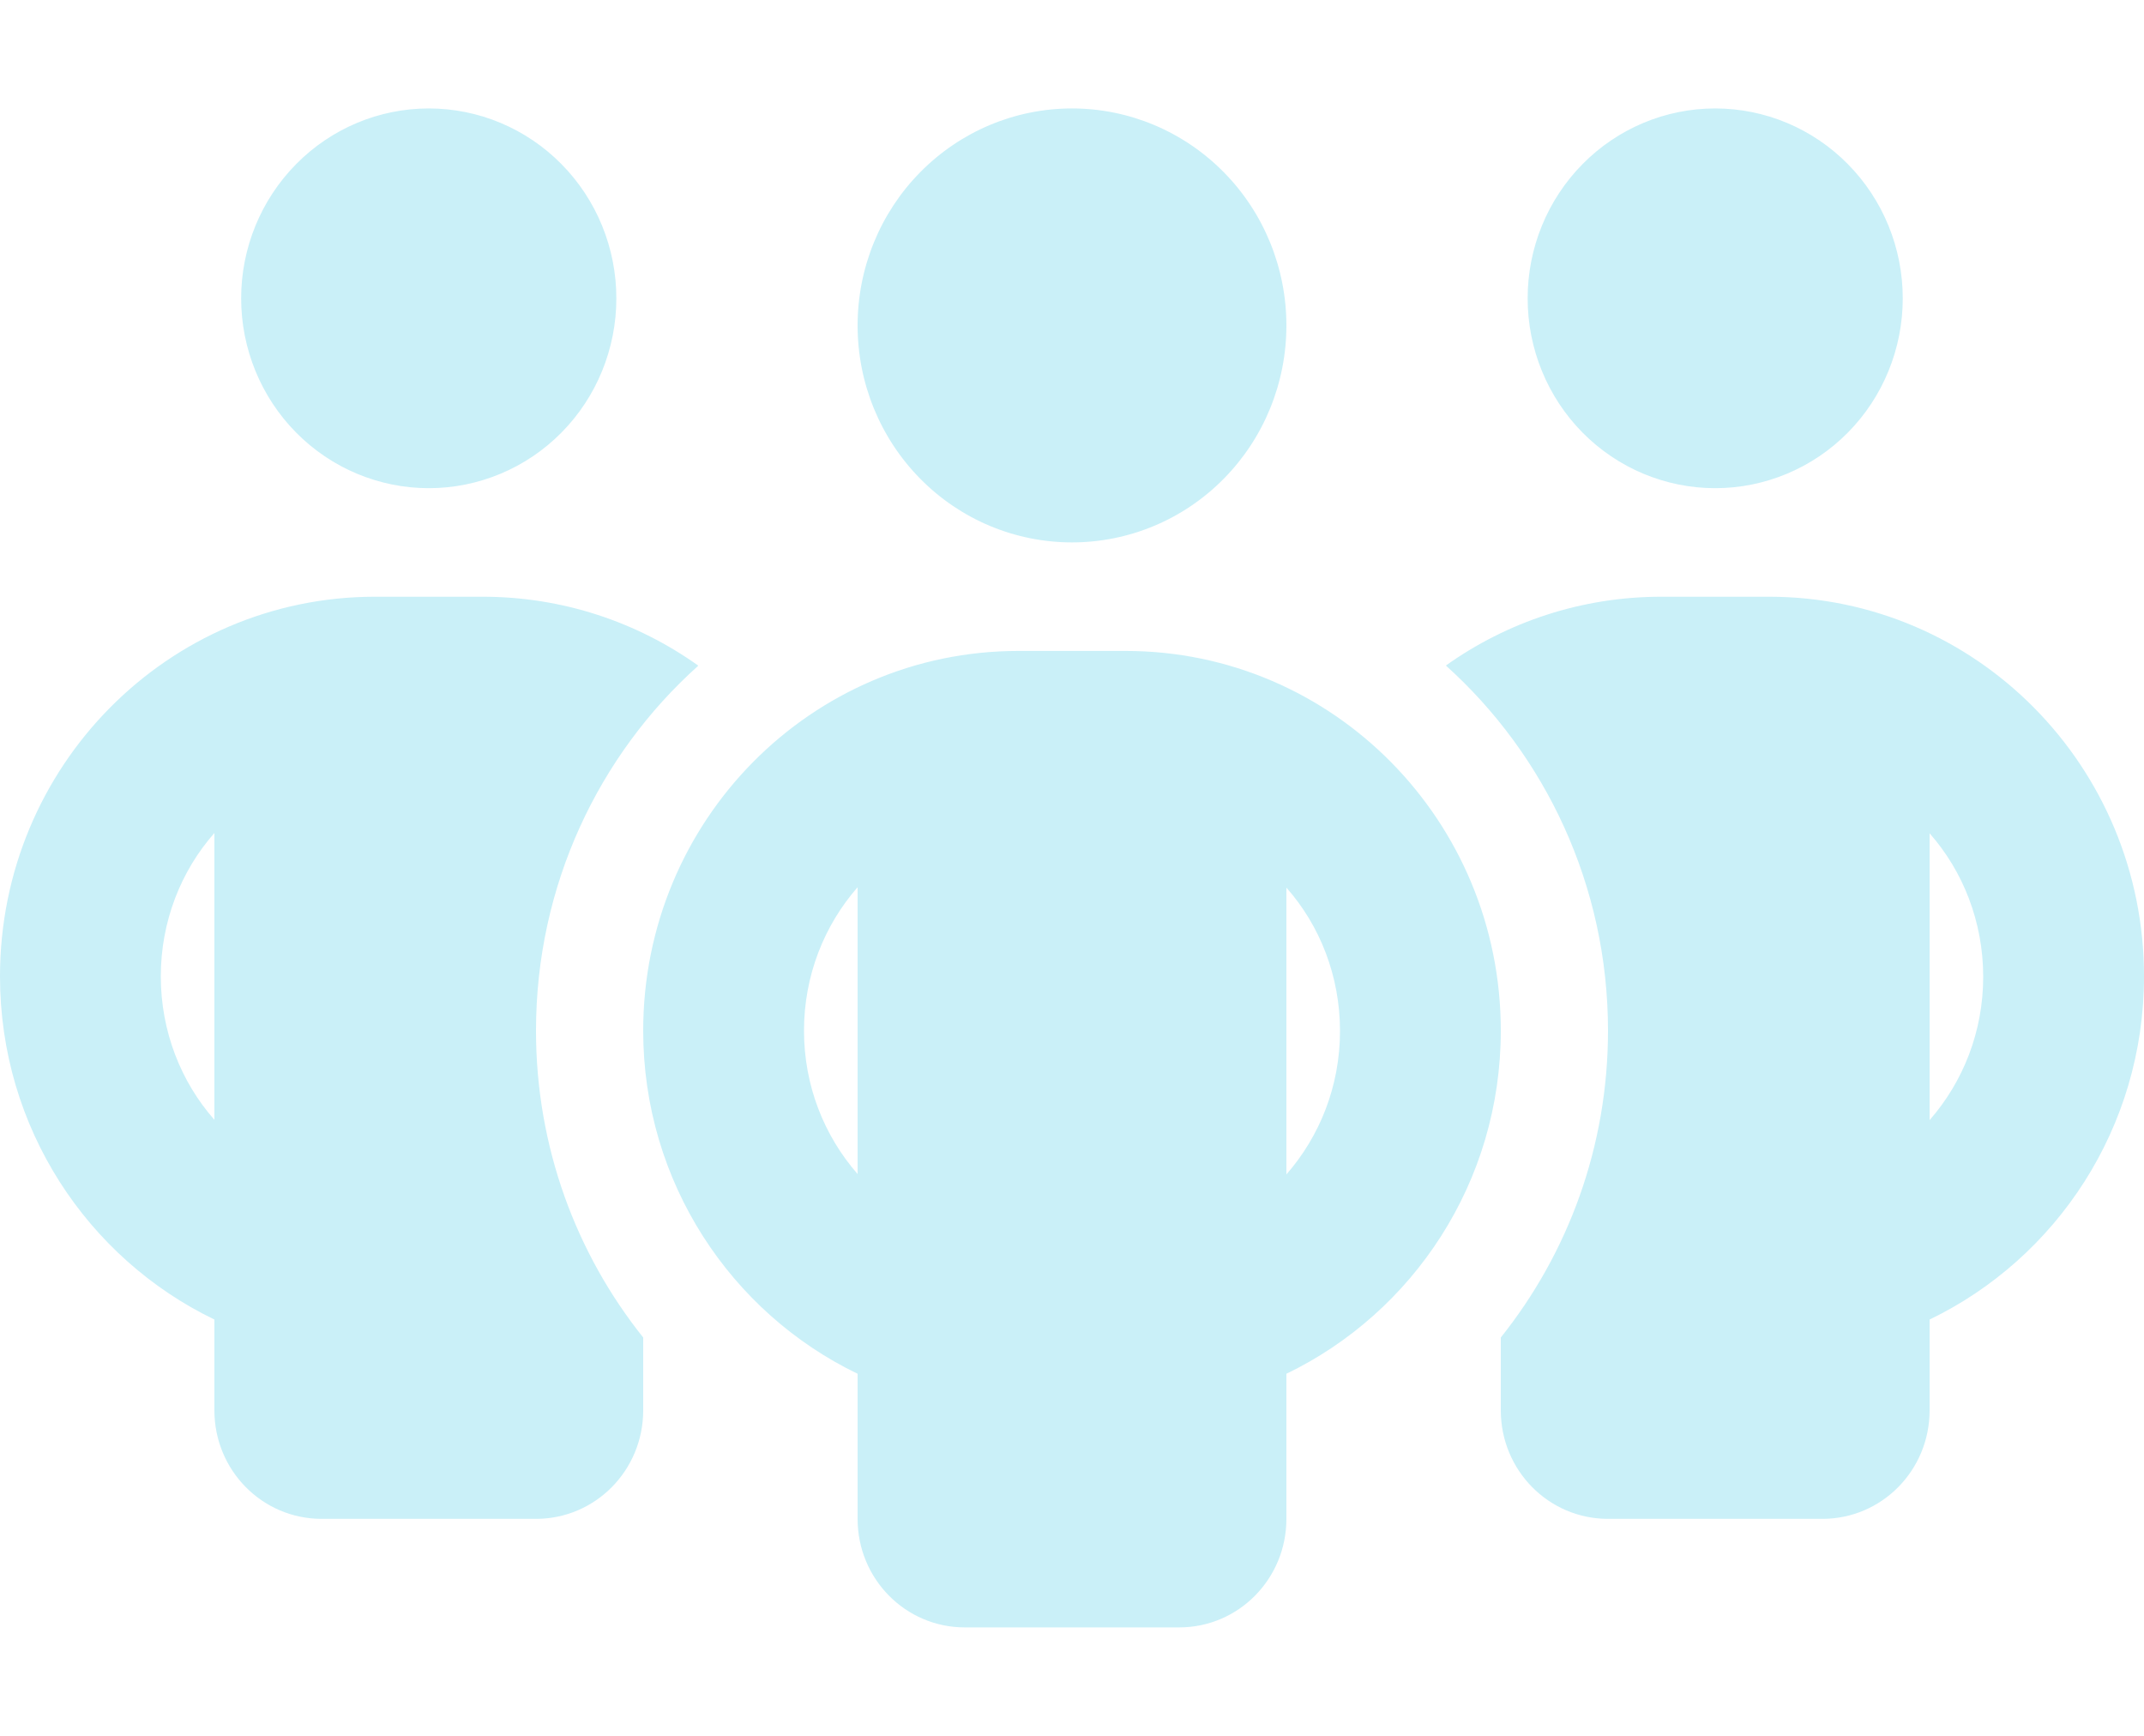 <svg width="21" height="17" viewBox="0 0 21 17" fill="none" xmlns="http://www.w3.org/2000/svg">
<path d="M2.362 2.922C2.362 2.429 2.556 1.956 2.901 1.607C3.245 1.258 3.713 1.062 4.2 1.062C4.687 1.062 5.155 1.258 5.499 1.607C5.844 1.956 6.037 2.429 6.037 2.922C6.037 3.415 5.844 3.888 5.499 4.237C5.155 4.585 4.687 4.781 4.2 4.781C3.713 4.781 3.245 4.585 2.901 4.237C2.556 3.888 2.362 3.415 2.362 2.922ZM2.1 8.158C1.772 8.53 1.575 9.025 1.575 9.562C1.575 10.1 1.772 10.595 2.1 10.967V8.158ZM6.838 6.521C5.864 7.394 5.25 8.673 5.25 10.094C5.25 11.233 5.644 12.278 6.3 13.099V13.812C6.3 14.4 5.831 14.875 5.25 14.875H3.15C2.569 14.875 2.1 14.4 2.1 13.812V12.923C0.86 12.325 0 11.047 0 9.562C0 7.507 1.644 5.844 3.675 5.844H4.725C5.513 5.844 6.241 6.093 6.838 6.518V6.521ZM14.7 13.812V13.099C15.356 12.278 15.75 11.233 15.75 10.094C15.75 8.673 15.136 7.394 14.162 6.518C14.759 6.093 15.488 5.844 16.275 5.844H17.325C19.356 5.844 21 7.507 21 9.562C21 11.047 20.14 12.325 18.9 12.923V13.812C18.9 14.4 18.431 14.875 17.85 14.875H15.75C15.169 14.875 14.7 14.4 14.7 13.812ZM14.963 2.922C14.963 2.429 15.156 1.956 15.501 1.607C15.845 1.258 16.313 1.062 16.8 1.062C17.287 1.062 17.755 1.258 18.099 1.607C18.444 1.956 18.637 2.429 18.637 2.922C18.637 3.415 18.444 3.888 18.099 4.237C17.755 4.585 17.287 4.781 16.8 4.781C16.313 4.781 15.845 4.585 15.501 4.237C15.156 3.888 14.963 3.415 14.963 2.922ZM18.9 8.158V10.97C19.228 10.595 19.425 10.104 19.425 9.566C19.425 9.028 19.228 8.533 18.9 8.161V8.158ZM10.5 1.062C11.057 1.062 11.591 1.286 11.985 1.685C12.379 2.083 12.6 2.624 12.6 3.188C12.6 3.751 12.379 4.292 11.985 4.69C11.591 5.089 11.057 5.312 10.5 5.312C9.943 5.312 9.409 5.089 9.015 4.69C8.621 4.292 8.4 3.751 8.4 3.188C8.4 2.624 8.621 2.083 9.015 1.685C9.409 1.286 9.943 1.062 10.5 1.062ZM7.875 10.094C7.875 10.632 8.072 11.123 8.4 11.498V8.689C8.072 9.064 7.875 9.556 7.875 10.094ZM12.6 8.689V11.502C12.928 11.126 13.125 10.635 13.125 10.097C13.125 9.559 12.928 9.064 12.6 8.693V8.689ZM14.7 10.094C14.7 11.578 13.84 12.856 12.6 13.454V14.875C12.6 15.463 12.131 15.938 11.55 15.938H9.45C8.869 15.938 8.4 15.463 8.4 14.875V13.454C7.16 12.856 6.3 11.578 6.3 10.094C6.3 8.038 7.944 6.375 9.975 6.375H11.025C13.056 6.375 14.7 8.038 14.7 10.094Z" fill="#CAF0F8"/>
</svg>
